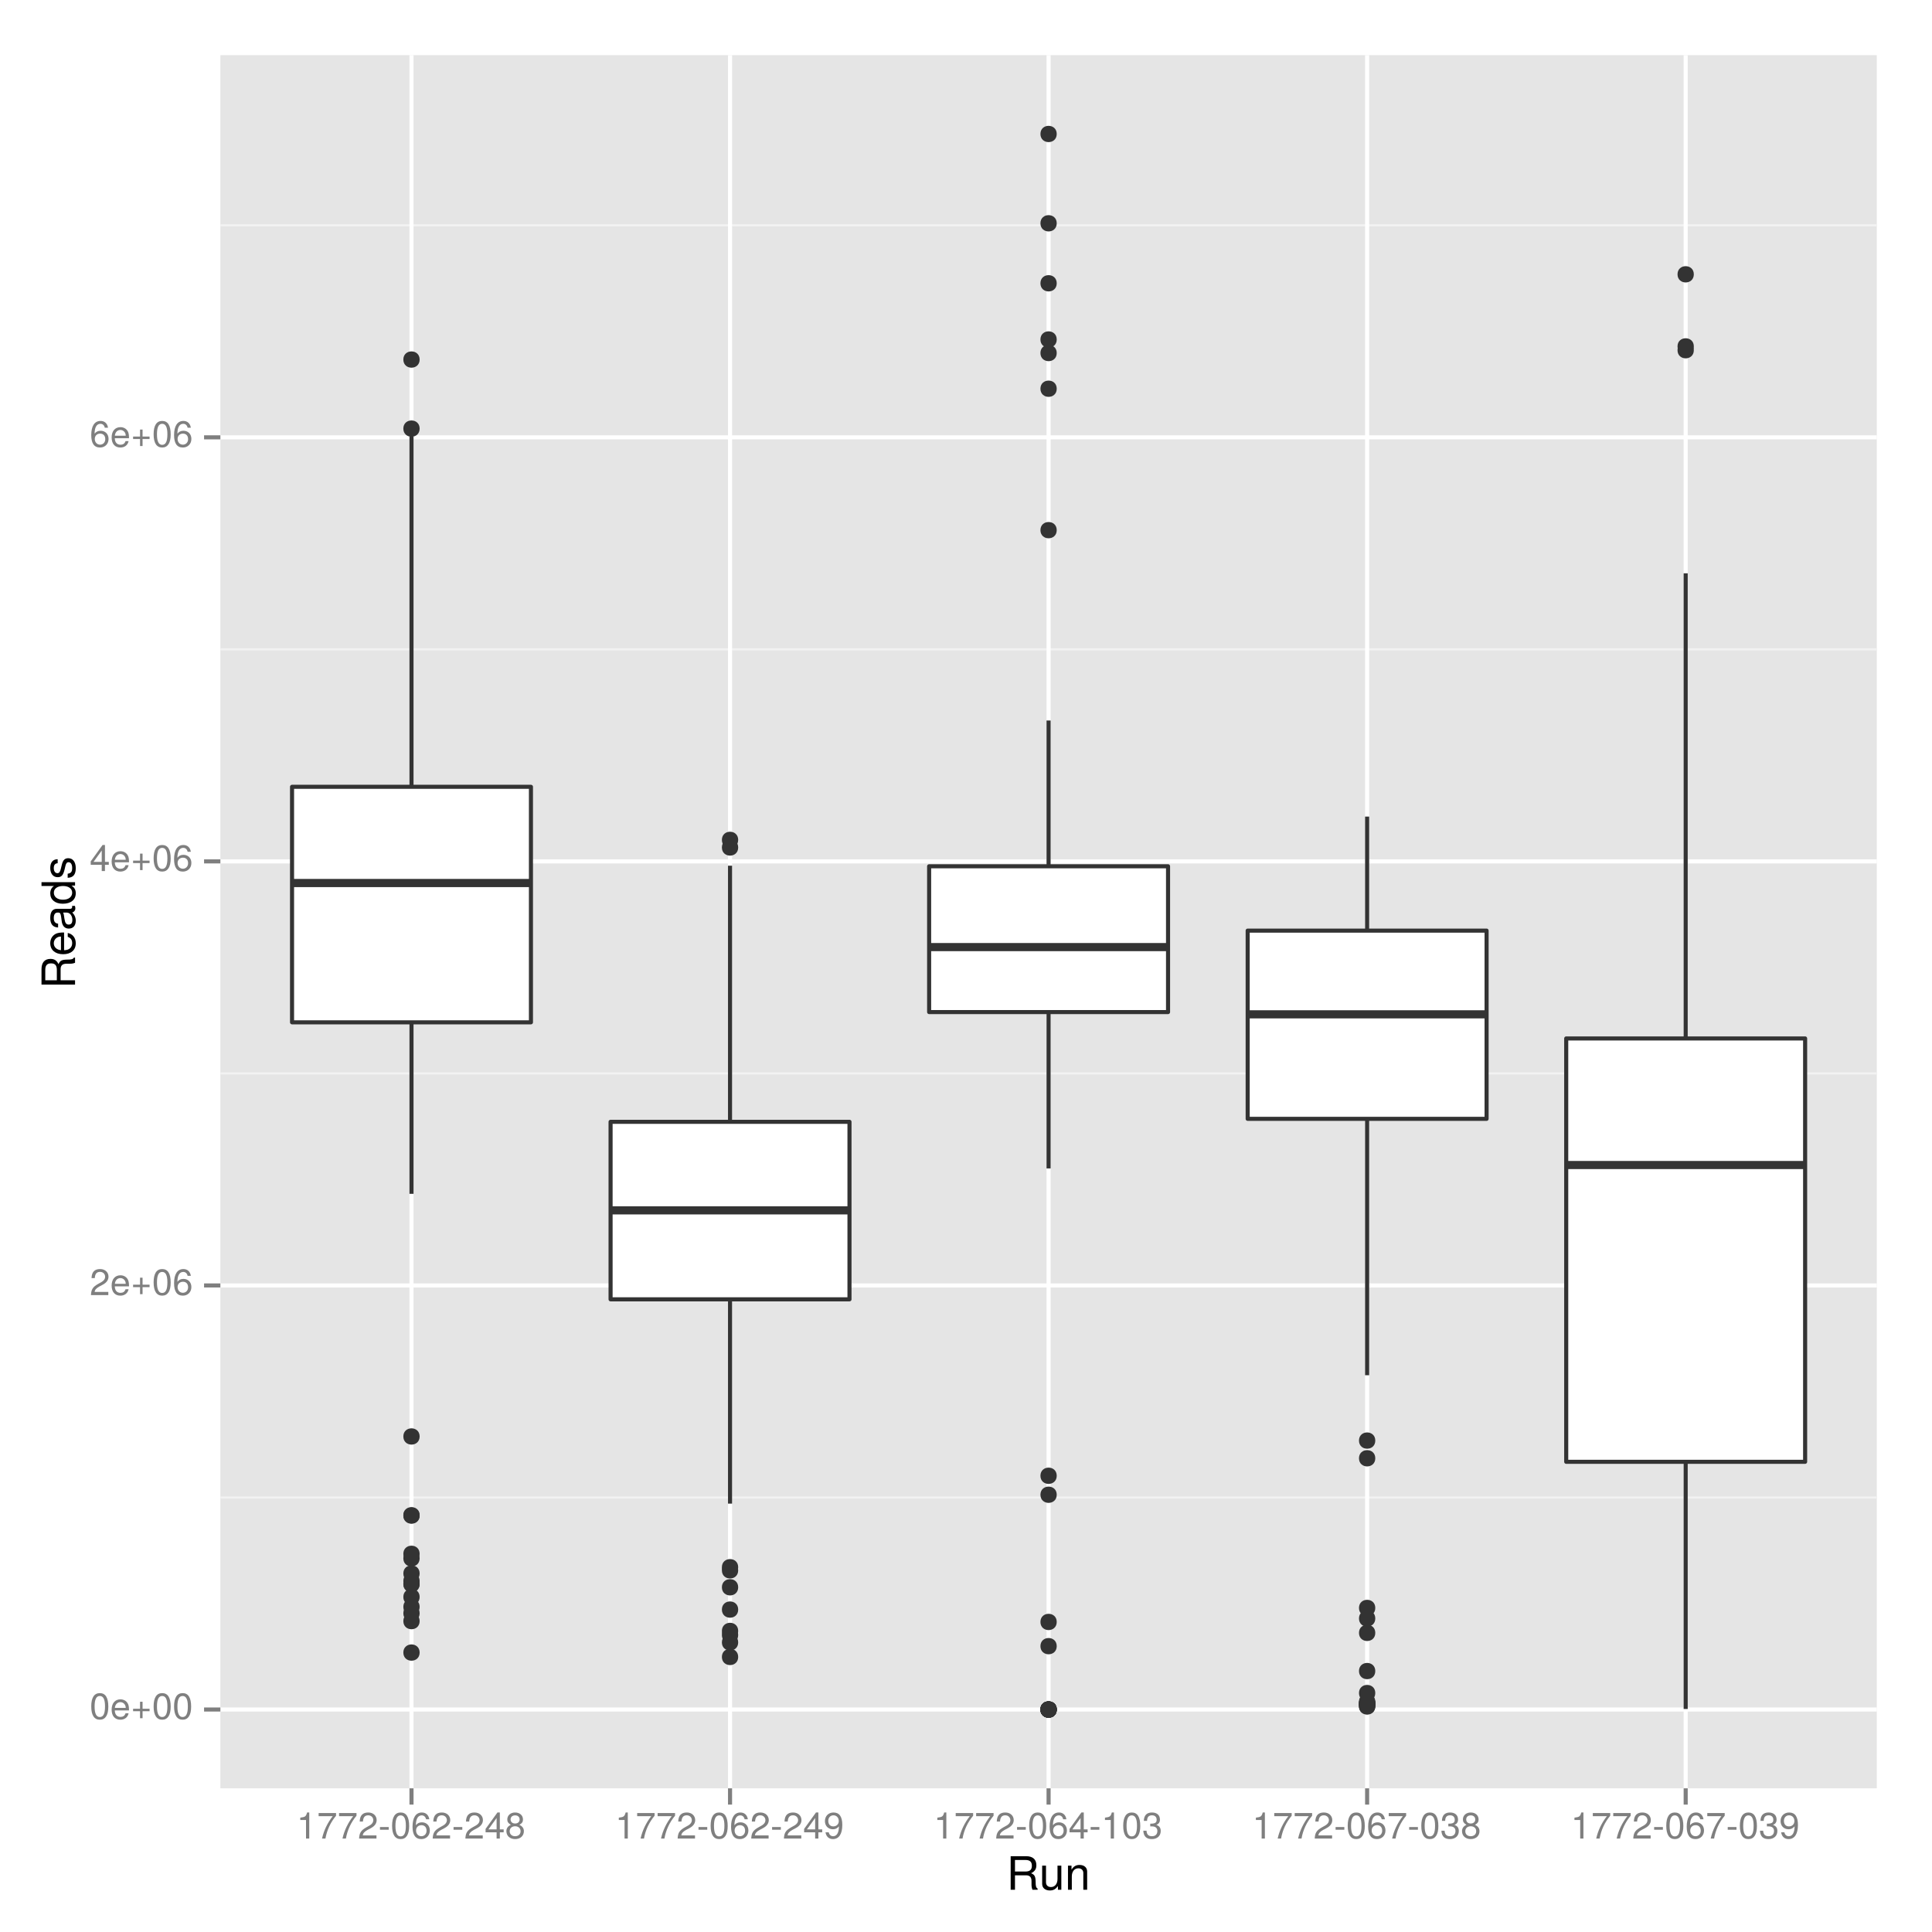 <?xml version="1.0" encoding="UTF-8"?>
<svg xmlns="http://www.w3.org/2000/svg" xmlns:xlink="http://www.w3.org/1999/xlink" width="504pt" height="504pt" viewBox="0 0 504 504" version="1.1">
<defs>
<g>
<symbol overflow="visible" id="glyph0-0">
<path style="stroke:none;" d=""/>
</symbol>
<symbol overflow="visible" id="glyph0-1">
<path style="stroke:none;" d="M 4.859 -3.266 C 4.859 -5.625 4.109 -6.797 2.641 -6.797 C 1.172 -6.797 0.406 -5.609 0.406 -3.328 C 0.406 -1.031 1.188 0.141 2.641 0.141 C 4.078 0.141 4.859 -1.031 4.859 -3.266 Z M 4 -3.344 C 4 -1.422 3.562 -0.562 2.625 -0.562 C 1.734 -0.562 1.281 -1.453 1.281 -3.312 C 1.281 -5.188 1.734 -6.047 2.641 -6.047 C 3.547 -6.047 4 -5.172 4 -3.344 Z M 4 -3.344 "/>
</symbol>
<symbol overflow="visible" id="glyph0-2">
<path style="stroke:none;" d="M 4.922 -2.281 C 4.922 -3.016 4.859 -3.469 4.719 -3.844 C 4.391 -4.672 3.625 -5.172 2.688 -5.172 C 1.281 -5.172 0.391 -4.141 0.391 -2.484 C 0.391 -0.828 1.25 0.141 2.672 0.141 C 3.812 0.141 4.609 -0.516 4.812 -1.531 L 4.016 -1.531 C 3.797 -0.859 3.344 -0.594 2.703 -0.594 C 1.859 -0.594 1.234 -1.125 1.219 -2.281 Z M 4.062 -3 C 4.062 -3 4.062 -2.953 4.062 -2.938 L 1.234 -2.938 C 1.312 -3.828 1.875 -4.438 2.672 -4.438 C 3.469 -4.438 4.062 -3.781 4.062 -3 Z M 4.062 -3 "/>
</symbol>
<symbol overflow="visible" id="glyph0-3">
<path style="stroke:none;" d="M 4.953 -2.078 L 4.953 -2.719 L 3.125 -2.719 L 3.125 -4.547 L 2.469 -4.547 L 2.469 -2.719 L 0.656 -2.719 L 0.656 -2.078 L 2.469 -2.078 L 2.469 -0.25 L 3.125 -0.25 L 3.125 -2.078 Z M 4.953 -2.078 "/>
</symbol>
<symbol overflow="visible" id="glyph0-4">
<path style="stroke:none;" d="M 4.906 -4.812 C 4.906 -5.953 4.016 -6.797 2.719 -6.797 C 1.328 -6.797 0.531 -6.094 0.484 -4.438 L 1.328 -4.438 C 1.391 -5.578 1.859 -6.062 2.703 -6.062 C 3.469 -6.062 4.031 -5.516 4.031 -4.781 C 4.031 -4.25 3.719 -3.797 3.125 -3.438 L 2.234 -2.938 C 0.812 -2.141 0.406 -1.5 0.328 0 L 4.859 0 L 4.859 -0.828 L 1.281 -0.828 C 1.359 -1.391 1.672 -1.75 2.5 -2.234 L 3.469 -2.75 C 4.406 -3.266 4.906 -3.969 4.906 -4.812 Z M 4.906 -4.812 "/>
</symbol>
<symbol overflow="visible" id="glyph0-5">
<path style="stroke:none;" d="M 4.922 -2.109 C 4.922 -3.375 4.062 -4.234 2.844 -4.234 C 2.172 -4.234 1.641 -3.969 1.281 -3.469 C 1.281 -5.125 1.828 -6.047 2.797 -6.047 C 3.391 -6.047 3.797 -5.672 3.938 -5.031 L 4.781 -5.031 C 4.609 -6.141 3.891 -6.797 2.844 -6.797 C 1.266 -6.797 0.406 -5.469 0.406 -3.094 C 0.406 -0.984 1.141 0.141 2.703 0.141 C 3.984 0.141 4.922 -0.781 4.922 -2.109 Z M 4.062 -2.047 C 4.062 -1.188 3.484 -0.609 2.703 -0.609 C 1.922 -0.609 1.328 -1.219 1.328 -2.094 C 1.328 -2.938 1.906 -3.484 2.734 -3.484 C 3.547 -3.484 4.062 -2.953 4.062 -2.047 Z M 4.062 -2.047 "/>
</symbol>
<symbol overflow="visible" id="glyph0-6">
<path style="stroke:none;" d="M 4.984 -1.625 L 4.984 -2.391 L 3.984 -2.391 L 3.984 -6.797 L 3.359 -6.797 L 0.266 -2.516 L 0.266 -1.625 L 3.141 -1.625 L 3.141 0 L 3.984 0 L 3.984 -1.625 Z M 3.141 -2.391 L 1 -2.391 L 3.141 -5.359 Z M 3.141 -2.391 "/>
</symbol>
<symbol overflow="visible" id="glyph0-7">
<path style="stroke:none;" d="M 3.328 0 L 3.328 -6.797 L 2.766 -6.797 C 2.469 -5.75 2.281 -5.609 0.984 -5.453 L 0.984 -4.844 L 2.484 -4.844 L 2.484 0 Z M 3.328 0 "/>
</symbol>
<symbol overflow="visible" id="glyph0-8">
<path style="stroke:none;" d="M 4.984 -5.953 L 4.984 -6.656 L 0.438 -6.656 L 0.438 -5.828 L 4.109 -5.828 C 2.766 -4.109 1.797 -2.125 1.328 0 L 2.219 0 C 2.594 -2.203 3.562 -4.25 4.984 -5.953 Z M 4.984 -5.953 "/>
</symbol>
<symbol overflow="visible" id="glyph0-9">
<path style="stroke:none;" d="M 2.719 -2.297 L 2.719 -3 L 0.438 -3 L 0.438 -2.297 Z M 2.719 -2.297 "/>
</symbol>
<symbol overflow="visible" id="glyph0-10">
<path style="stroke:none;" d="M 4.922 -1.922 C 4.922 -2.672 4.531 -3.203 3.75 -3.578 C 4.453 -4 4.688 -4.344 4.688 -4.984 C 4.688 -6.047 3.844 -6.797 2.641 -6.797 C 1.438 -6.797 0.594 -6.047 0.594 -4.984 C 0.594 -4.359 0.828 -4.016 1.516 -3.578 C 0.734 -3.203 0.359 -2.672 0.359 -1.922 C 0.359 -0.688 1.297 0.141 2.641 0.141 C 3.984 0.141 4.922 -0.688 4.922 -1.922 Z M 3.812 -4.969 C 3.812 -4.344 3.344 -3.922 2.641 -3.922 C 1.922 -3.922 1.453 -4.344 1.453 -4.984 C 1.453 -5.625 1.922 -6.047 2.641 -6.047 C 3.359 -6.047 3.812 -5.625 3.812 -4.969 Z M 4.062 -1.906 C 4.062 -1.109 3.484 -0.609 2.625 -0.609 C 1.797 -0.609 1.219 -1.109 1.219 -1.906 C 1.219 -2.703 1.797 -3.203 2.641 -3.203 C 3.484 -3.203 4.062 -2.703 4.062 -1.906 Z M 4.062 -1.906 "/>
</symbol>
<symbol overflow="visible" id="glyph0-11">
<path style="stroke:none;" d="M 4.891 -3.562 C 4.891 -5.688 4.141 -6.797 2.594 -6.797 C 1.297 -6.797 0.359 -5.875 0.359 -4.547 C 0.359 -3.281 1.234 -2.422 2.453 -2.422 C 3.094 -2.422 3.562 -2.656 4.016 -3.188 C 4 -1.531 3.469 -0.609 2.5 -0.609 C 1.906 -0.609 1.484 -0.984 1.359 -1.625 L 0.516 -1.625 C 0.672 -0.516 1.406 0.141 2.438 0.141 C 4.031 0.141 4.891 -1.203 4.891 -3.562 Z M 3.969 -4.562 C 3.969 -3.734 3.375 -3.172 2.547 -3.172 C 1.734 -3.172 1.234 -3.703 1.234 -4.609 C 1.234 -5.484 1.797 -6.062 2.578 -6.062 C 3.375 -6.062 3.969 -5.453 3.969 -4.562 Z M 3.969 -4.562 "/>
</symbol>
<symbol overflow="visible" id="glyph0-12">
<path style="stroke:none;" d="M 4.859 -1.969 C 4.859 -2.797 4.516 -3.281 3.703 -3.562 C 4.344 -3.812 4.656 -4.25 4.656 -4.938 C 4.656 -6.109 3.875 -6.797 2.578 -6.797 C 1.203 -6.797 0.484 -6.047 0.453 -4.609 L 1.297 -4.609 C 1.312 -5.609 1.734 -6.062 2.594 -6.062 C 3.344 -6.062 3.797 -5.625 3.797 -4.906 C 3.797 -4.172 3.469 -3.875 2.125 -3.875 L 2.125 -3.172 L 2.578 -3.172 C 3.516 -3.172 3.984 -2.719 3.984 -1.969 C 3.984 -1.109 3.469 -0.609 2.578 -0.609 C 1.656 -0.609 1.203 -1.062 1.156 -2.047 L 0.312 -2.047 C 0.406 -0.531 1.156 0.141 2.547 0.141 C 3.953 0.141 4.859 -0.688 4.859 -1.969 Z M 4.859 -1.969 "/>
</symbol>
<symbol overflow="visible" id="glyph1-0">
<path style="stroke:none;" d=""/>
</symbol>
<symbol overflow="visible" id="glyph1-1">
<path style="stroke:none;" d="M 8.141 0 L 8.141 -0.281 C 7.734 -0.562 7.625 -0.875 7.625 -2.047 C 7.594 -3.484 7.375 -3.906 6.438 -4.312 C 7.422 -4.797 7.812 -5.406 7.812 -6.406 C 7.812 -7.922 6.859 -8.75 5.141 -8.75 L 1.109 -8.75 L 1.109 0 L 2.234 0 L 2.234 -3.766 L 5.109 -3.766 C 6.094 -3.766 6.562 -3.281 6.547 -2.203 L 6.547 -1.422 C 6.531 -0.891 6.641 -0.359 6.797 0 Z M 6.641 -6.25 C 6.641 -5.219 6.125 -4.75 4.938 -4.75 L 2.234 -4.75 L 2.234 -7.766 L 4.938 -7.766 C 6.188 -7.766 6.641 -7.234 6.641 -6.25 Z M 6.641 -6.25 "/>
</symbol>
<symbol overflow="visible" id="glyph1-2">
<path style="stroke:none;" d="M 5.781 0 L 5.781 -6.281 L 4.781 -6.281 L 4.781 -2.812 C 4.781 -1.531 4.109 -0.703 3.078 -0.703 C 2.281 -0.703 1.781 -1.172 1.781 -1.938 L 1.781 -6.281 L 0.781 -6.281 L 0.781 -1.531 C 0.781 -0.484 1.562 0.188 2.781 0.188 C 3.703 0.188 4.297 -0.141 4.891 -0.969 L 4.891 0 Z M 5.781 0 "/>
</symbol>
<symbol overflow="visible" id="glyph1-3">
<path style="stroke:none;" d="M 5.844 0 L 5.844 -4.75 C 5.844 -5.797 5.062 -6.469 3.859 -6.469 C 2.922 -6.469 2.312 -6.109 1.766 -5.234 L 1.766 -6.281 L 0.844 -6.281 L 0.844 0 L 1.844 0 L 1.844 -3.469 C 1.844 -4.75 2.531 -5.594 3.547 -5.594 C 4.344 -5.594 4.844 -5.109 4.844 -4.359 L 4.844 0 Z M 5.844 0 "/>
</symbol>
<symbol overflow="visible" id="glyph2-0">
<path style="stroke:none;" d=""/>
</symbol>
<symbol overflow="visible" id="glyph2-1">
<path style="stroke:none;" d="M 0 -8.141 L -0.281 -8.141 C -0.562 -7.734 -0.875 -7.625 -2.047 -7.625 C -3.484 -7.594 -3.906 -7.375 -4.312 -6.438 C -4.797 -7.422 -5.406 -7.812 -6.406 -7.812 C -7.922 -7.812 -8.75 -6.859 -8.75 -5.141 L -8.75 -1.109 L 0 -1.109 L 0 -2.234 L -3.766 -2.234 L -3.766 -5.109 C -3.766 -6.094 -3.281 -6.562 -2.203 -6.547 L -1.422 -6.547 C -0.891 -6.531 -0.359 -6.641 0 -6.797 Z M -6.25 -6.641 C -5.219 -6.641 -4.75 -6.125 -4.75 -4.938 L -4.75 -2.234 L -7.766 -2.234 L -7.766 -4.938 C -7.766 -6.188 -7.234 -6.641 -6.25 -6.641 Z M -6.25 -6.641 "/>
</symbol>
<symbol overflow="visible" id="glyph2-2">
<path style="stroke:none;" d="M -2.859 -6.156 C -3.766 -6.156 -4.344 -6.078 -4.812 -5.906 C -5.844 -5.5 -6.469 -4.531 -6.469 -3.359 C -6.469 -1.609 -5.172 -0.484 -3.109 -0.484 C -1.047 -0.484 0.188 -1.578 0.188 -3.344 C 0.188 -4.781 -0.641 -5.766 -1.906 -6.031 L -1.906 -5.016 C -1.078 -4.734 -0.75 -4.172 -0.75 -3.375 C -0.75 -2.328 -1.422 -1.547 -2.859 -1.531 Z M -3.75 -5.094 C -3.75 -5.094 -3.703 -5.094 -3.672 -5.078 L -3.672 -1.547 C -4.781 -1.625 -5.547 -2.344 -5.547 -3.344 C -5.547 -4.328 -4.734 -5.094 -3.75 -5.094 Z M -3.75 -5.094 "/>
</symbol>
<symbol overflow="visible" id="glyph2-3">
<path style="stroke:none;" d="M -0.031 -6.422 L -0.781 -6.422 C -0.75 -6.312 -0.75 -6.266 -0.75 -6.203 C -0.75 -5.859 -0.938 -5.656 -1.25 -5.656 L -4.75 -5.656 C -5.875 -5.656 -6.469 -4.844 -6.469 -3.297 C -6.469 -1.781 -5.875 -0.844 -4.422 -0.781 L -4.422 -1.781 C -5.203 -1.875 -5.547 -2.328 -5.547 -3.266 C -5.547 -4.156 -5.203 -4.672 -4.609 -4.672 L -4.344 -4.672 C -3.922 -4.672 -3.75 -4.422 -3.641 -3.625 C -3.469 -2.203 -3.422 -1.984 -3.266 -1.609 C -2.969 -0.875 -2.406 -0.5 -1.625 -0.5 C -0.484 -0.5 0.188 -1.297 0.188 -2.562 C 0.188 -3.375 -0.156 -4.156 -0.75 -4.703 C -0.266 -4.812 0.078 -5.25 0.078 -5.734 C 0.078 -5.938 0.062 -6.094 -0.031 -6.422 Z M -2.172 -4.672 C -1.266 -4.672 -0.703 -3.75 -0.703 -2.781 C -0.703 -2 -0.969 -1.547 -1.656 -1.547 C -2.312 -1.547 -2.609 -1.984 -2.766 -3.062 C -2.906 -4.109 -2.953 -4.328 -3.109 -4.672 Z M -2.172 -4.672 "/>
</symbol>
<symbol overflow="visible" id="glyph2-4">
<path style="stroke:none;" d="M 0 -5.938 L -8.75 -5.938 L -8.75 -4.938 L -5.5 -4.938 C -6.125 -4.531 -6.469 -3.859 -6.469 -3.016 C -6.469 -1.375 -5.203 -0.312 -3.203 -0.312 C -1.078 -0.312 0.188 -1.359 0.188 -3.047 C 0.188 -3.906 -0.141 -4.516 -0.922 -5.047 L 0 -5.047 Z M -3.125 -4.938 C -1.672 -4.938 -0.75 -4.25 -0.75 -3.188 C -0.75 -2.094 -1.688 -1.359 -3.141 -1.359 C -4.609 -1.359 -5.531 -2.094 -5.531 -3.188 C -5.531 -4.266 -4.578 -4.938 -3.125 -4.938 Z M -3.125 -4.938 "/>
</symbol>
<symbol overflow="visible" id="glyph2-5">
<path style="stroke:none;" d="M -1.766 -5.516 C -2.703 -5.516 -3.172 -4.984 -3.469 -3.734 L -3.703 -2.766 C -3.891 -1.953 -4.156 -1.609 -4.594 -1.609 C -5.172 -1.609 -5.547 -2.125 -5.547 -2.938 C -5.547 -3.75 -5.203 -4.172 -4.531 -4.203 L -4.531 -5.25 C -5.766 -5.25 -6.469 -4.422 -6.469 -2.969 C -6.469 -1.516 -5.719 -0.562 -4.547 -0.562 C -3.562 -0.562 -3.094 -1.062 -2.734 -2.562 L -2.516 -3.484 C -2.344 -4.188 -2.141 -4.469 -1.688 -4.469 C -1.094 -4.469 -0.75 -3.875 -0.75 -3 C -0.75 -2.094 -0.953 -1.594 -1.922 -1.469 L -1.922 -0.406 C -0.469 -0.453 0.188 -1.266 0.188 -2.922 C 0.188 -4.5 -0.547 -5.516 -1.766 -5.516 Z M -1.766 -5.516 "/>
</symbol>
</g>
<clipPath id="clip1">
  <path d="M 57.488 14.398 L 490 14.398 L 490 467 L 57.488 467 Z M 57.488 14.398 "/>
</clipPath>
<clipPath id="clip2">
  <path d="M 57.488 390 L 490 390 L 490 391 L 57.488 391 Z M 57.488 390 "/>
</clipPath>
<clipPath id="clip3">
  <path d="M 57.488 279 L 490 279 L 490 281 L 57.488 281 Z M 57.488 279 "/>
</clipPath>
<clipPath id="clip4">
  <path d="M 57.488 169 L 490 169 L 490 170 L 57.488 170 Z M 57.488 169 "/>
</clipPath>
<clipPath id="clip5">
  <path d="M 57.488 58 L 490 58 L 490 60 L 57.488 60 Z M 57.488 58 "/>
</clipPath>
<clipPath id="clip6">
  <path d="M 57.488 445 L 490.602 445 L 490.602 447 L 57.488 447 Z M 57.488 445 "/>
</clipPath>
<clipPath id="clip7">
  <path d="M 57.488 334 L 490.602 334 L 490.602 336 L 57.488 336 Z M 57.488 334 "/>
</clipPath>
<clipPath id="clip8">
  <path d="M 57.488 224 L 490.602 224 L 490.602 226 L 57.488 226 Z M 57.488 224 "/>
</clipPath>
<clipPath id="clip9">
  <path d="M 57.488 113 L 490.602 113 L 490.602 115 L 57.488 115 Z M 57.488 113 "/>
</clipPath>
<clipPath id="clip10">
  <path d="M 106 14.398 L 108 14.398 L 108 467.512 L 106 467.512 Z M 106 14.398 "/>
</clipPath>
<clipPath id="clip11">
  <path d="M 189 14.398 L 191 14.398 L 191 467.512 L 189 467.512 Z M 189 14.398 "/>
</clipPath>
<clipPath id="clip12">
  <path d="M 273 14.398 L 275 14.398 L 275 467.512 L 273 467.512 Z M 273 14.398 "/>
</clipPath>
<clipPath id="clip13">
  <path d="M 356 14.398 L 358 14.398 L 358 467.512 L 356 467.512 Z M 356 14.398 "/>
</clipPath>
<clipPath id="clip14">
  <path d="M 439 14.398 L 441 14.398 L 441 467.512 L 439 467.512 Z M 439 14.398 "/>
</clipPath>
</defs>
<g id="surface2">
<rect x="0" y="0" width="504" height="504" style="fill:rgb(100%,100%,100%);fill-opacity:1;stroke:none;"/>
<rect x="0" y="0" width="504" height="504" style="fill:rgb(100%,100%,100%);fill-opacity:1;stroke:none;"/>
<path style="fill:none;stroke-width:1.063;stroke-linecap:round;stroke-linejoin:round;stroke:rgb(100%,100%,100%);stroke-opacity:1;stroke-miterlimit:10;" d="M 0 504 L 504 504 L 504 0 L 0 0 Z M 0 504 "/>
<g clip-path="url(#clip1)" clip-rule="nonzero">
<path style=" stroke:none;fill-rule:nonzero;fill:rgb(89.804%,89.804%,89.804%);fill-opacity:1;" d="M 57.488 466.512 L 489.602 466.512 L 489.602 14.398 L 57.488 14.398 Z M 57.488 466.512 "/>
</g>
<g clip-path="url(#clip2)" clip-rule="nonzero">
<path style="fill:none;stroke-width:0.531;stroke-linecap:butt;stroke-linejoin:round;stroke:rgb(94.902%,94.902%,94.902%);stroke-opacity:1;stroke-miterlimit:10;" d="M 57.488 390.648 L 489.602 390.648 "/>
</g>
<g clip-path="url(#clip3)" clip-rule="nonzero">
<path style="fill:none;stroke-width:0.531;stroke-linecap:butt;stroke-linejoin:round;stroke:rgb(94.902%,94.902%,94.902%);stroke-opacity:1;stroke-miterlimit:10;" d="M 57.488 280.023 L 489.602 280.023 "/>
</g>
<g clip-path="url(#clip4)" clip-rule="nonzero">
<path style="fill:none;stroke-width:0.531;stroke-linecap:butt;stroke-linejoin:round;stroke:rgb(94.902%,94.902%,94.902%);stroke-opacity:1;stroke-miterlimit:10;" d="M 57.488 169.398 L 489.602 169.398 "/>
</g>
<g clip-path="url(#clip5)" clip-rule="nonzero">
<path style="fill:none;stroke-width:0.531;stroke-linecap:butt;stroke-linejoin:round;stroke:rgb(94.902%,94.902%,94.902%);stroke-opacity:1;stroke-miterlimit:10;" d="M 57.488 58.773 L 489.602 58.773 "/>
</g>
<g clip-path="url(#clip6)" clip-rule="nonzero">
<path style="fill:none;stroke-width:1.063;stroke-linecap:butt;stroke-linejoin:round;stroke:rgb(100%,100%,100%);stroke-opacity:1;stroke-miterlimit:10;" d="M 57.488 445.961 L 489.602 445.961 "/>
</g>
<g clip-path="url(#clip7)" clip-rule="nonzero">
<path style="fill:none;stroke-width:1.063;stroke-linecap:butt;stroke-linejoin:round;stroke:rgb(100%,100%,100%);stroke-opacity:1;stroke-miterlimit:10;" d="M 57.488 335.336 L 489.602 335.336 "/>
</g>
<g clip-path="url(#clip8)" clip-rule="nonzero">
<path style="fill:none;stroke-width:1.063;stroke-linecap:butt;stroke-linejoin:round;stroke:rgb(100%,100%,100%);stroke-opacity:1;stroke-miterlimit:10;" d="M 57.488 224.711 L 489.602 224.711 "/>
</g>
<g clip-path="url(#clip9)" clip-rule="nonzero">
<path style="fill:none;stroke-width:1.063;stroke-linecap:butt;stroke-linejoin:round;stroke:rgb(100%,100%,100%);stroke-opacity:1;stroke-miterlimit:10;" d="M 57.488 114.086 L 489.602 114.086 "/>
</g>
<g clip-path="url(#clip10)" clip-rule="nonzero">
<path style="fill:none;stroke-width:1.063;stroke-linecap:butt;stroke-linejoin:round;stroke:rgb(100%,100%,100%);stroke-opacity:1;stroke-miterlimit:10;" d="M 107.348 466.512 L 107.348 14.398 "/>
</g>
<g clip-path="url(#clip11)" clip-rule="nonzero">
<path style="fill:none;stroke-width:1.063;stroke-linecap:butt;stroke-linejoin:round;stroke:rgb(100%,100%,100%);stroke-opacity:1;stroke-miterlimit:10;" d="M 190.445 466.512 L 190.445 14.398 "/>
</g>
<g clip-path="url(#clip12)" clip-rule="nonzero">
<path style="fill:none;stroke-width:1.063;stroke-linecap:butt;stroke-linejoin:round;stroke:rgb(100%,100%,100%);stroke-opacity:1;stroke-miterlimit:10;" d="M 273.543 466.512 L 273.543 14.398 "/>
</g>
<g clip-path="url(#clip13)" clip-rule="nonzero">
<path style="fill:none;stroke-width:1.063;stroke-linecap:butt;stroke-linejoin:round;stroke:rgb(100%,100%,100%);stroke-opacity:1;stroke-miterlimit:10;" d="M 356.641 466.512 L 356.641 14.398 "/>
</g>
<g clip-path="url(#clip14)" clip-rule="nonzero">
<path style="fill:none;stroke-width:1.063;stroke-linecap:butt;stroke-linejoin:round;stroke:rgb(100%,100%,100%);stroke-opacity:1;stroke-miterlimit:10;" d="M 439.742 466.512 L 439.742 14.398 "/>
</g>
<path style=" stroke:none;fill-rule:nonzero;fill:rgb(20%,20%,20%);fill-opacity:1;" d="M 109.473 420.863 C 109.473 423.695 105.219 423.695 105.219 420.863 C 105.219 418.027 109.473 418.027 109.473 420.863 "/>
<path style=" stroke:none;fill-rule:nonzero;fill:rgb(20%,20%,20%);fill-opacity:1;" d="M 109.473 111.809 C 109.473 114.645 105.219 114.645 105.219 111.809 C 105.219 108.973 109.473 108.973 109.473 111.809 "/>
<path style=" stroke:none;fill-rule:nonzero;fill:rgb(20%,20%,20%);fill-opacity:1;" d="M 109.473 412.426 C 109.473 415.258 105.219 415.258 105.219 412.426 C 105.219 409.59 109.473 409.59 109.473 412.426 "/>
<path style=" stroke:none;fill-rule:nonzero;fill:rgb(20%,20%,20%);fill-opacity:1;" d="M 109.473 406.531 C 109.473 409.367 105.219 409.367 105.219 406.531 C 105.219 403.695 109.473 403.695 109.473 406.531 "/>
<path style=" stroke:none;fill-rule:nonzero;fill:rgb(20%,20%,20%);fill-opacity:1;" d="M 109.473 419.184 C 109.473 422.02 105.219 422.02 105.219 419.184 C 105.219 416.348 109.473 416.348 109.473 419.184 "/>
<path style=" stroke:none;fill-rule:nonzero;fill:rgb(20%,20%,20%);fill-opacity:1;" d="M 109.473 431.105 C 109.473 433.941 105.219 433.941 105.219 431.105 C 105.219 428.27 109.473 428.27 109.473 431.105 "/>
<path style=" stroke:none;fill-rule:nonzero;fill:rgb(20%,20%,20%);fill-opacity:1;" d="M 109.473 395.367 C 109.473 398.199 105.219 398.199 105.219 395.367 C 105.219 392.531 109.473 392.531 109.473 395.367 "/>
<path style=" stroke:none;fill-rule:nonzero;fill:rgb(20%,20%,20%);fill-opacity:1;" d="M 109.473 422.895 C 109.473 425.73 105.219 425.73 105.219 422.895 C 105.219 420.059 109.473 420.059 109.473 422.895 "/>
<path style=" stroke:none;fill-rule:nonzero;fill:rgb(20%,20%,20%);fill-opacity:1;" d="M 109.473 413.145 C 109.473 415.977 105.219 415.977 105.219 413.145 C 105.219 410.309 109.473 410.309 109.473 413.145 "/>
<path style=" stroke:none;fill-rule:nonzero;fill:rgb(20%,20%,20%);fill-opacity:1;" d="M 109.473 374.73 C 109.473 377.566 105.219 377.566 105.219 374.73 C 105.219 371.898 109.473 371.898 109.473 374.73 "/>
<path style=" stroke:none;fill-rule:nonzero;fill:rgb(20%,20%,20%);fill-opacity:1;" d="M 109.473 413.273 C 109.473 416.109 105.219 416.109 105.219 413.273 C 105.219 410.441 109.473 410.441 109.473 413.273 "/>
<path style=" stroke:none;fill-rule:nonzero;fill:rgb(20%,20%,20%);fill-opacity:1;" d="M 109.473 93.797 C 109.473 96.629 105.219 96.629 105.219 93.797 C 105.219 90.961 109.473 90.961 109.473 93.797 "/>
<path style=" stroke:none;fill-rule:nonzero;fill:rgb(20%,20%,20%);fill-opacity:1;" d="M 109.473 416.602 C 109.473 419.438 105.219 419.438 105.219 416.602 C 105.219 413.77 109.473 413.77 109.473 416.602 "/>
<path style=" stroke:none;fill-rule:nonzero;fill:rgb(20%,20%,20%);fill-opacity:1;" d="M 109.473 410.473 C 109.473 413.305 105.219 413.305 105.219 410.473 C 105.219 407.637 109.473 407.637 109.473 410.473 "/>
<path style=" stroke:none;fill-rule:nonzero;fill:rgb(20%,20%,20%);fill-opacity:1;" d="M 109.473 395.289 C 109.473 398.125 105.219 398.125 105.219 395.289 C 105.219 392.457 109.473 392.457 109.473 395.289 "/>
<path style=" stroke:none;fill-rule:nonzero;fill:rgb(20%,20%,20%);fill-opacity:1;" d="M 109.473 405.344 C 109.473 408.18 105.219 408.18 105.219 405.344 C 105.219 402.508 109.473 402.508 109.473 405.344 "/>
<path style="fill:none;stroke-width:1.063;stroke-linecap:butt;stroke-linejoin:round;stroke:rgb(20%,20%,20%);stroke-opacity:1;stroke-miterlimit:10;" d="M 107.348 205.254 L 107.348 113.906 "/>
<path style="fill:none;stroke-width:1.063;stroke-linecap:butt;stroke-linejoin:round;stroke:rgb(20%,20%,20%);stroke-opacity:1;stroke-miterlimit:10;" d="M 107.348 266.691 L 107.348 311.43 "/>
<path style="fill-rule:nonzero;fill:rgb(100%,100%,100%);fill-opacity:1;stroke-width:1.063;stroke-linecap:round;stroke-linejoin:round;stroke:rgb(20%,20%,20%);stroke-opacity:1;stroke-miterlimit:10;" d="M 76.184 205.254 L 76.184 266.691 L 138.508 266.691 L 138.508 205.254 Z M 76.184 205.254 "/>
<path style="fill:none;stroke-width:2.126;stroke-linecap:butt;stroke-linejoin:round;stroke:rgb(20%,20%,20%);stroke-opacity:1;stroke-miterlimit:10;" d="M 76.184 230.355 L 138.508 230.355 "/>
<path style=" stroke:none;fill-rule:nonzero;fill:rgb(20%,20%,20%);fill-opacity:1;" d="M 192.57 428.453 C 192.57 431.285 188.32 431.285 188.32 428.453 C 188.32 425.617 192.57 425.617 192.57 428.453 "/>
<path style=" stroke:none;fill-rule:nonzero;fill:rgb(20%,20%,20%);fill-opacity:1;" d="M 192.57 221.086 C 192.57 223.918 188.32 223.918 188.32 221.086 C 188.32 218.25 192.57 218.25 192.57 221.086 "/>
<path style=" stroke:none;fill-rule:nonzero;fill:rgb(20%,20%,20%);fill-opacity:1;" d="M 192.57 409.66 C 192.57 412.492 188.32 412.492 188.32 409.66 C 188.32 406.824 192.57 406.824 192.57 409.66 "/>
<path style=" stroke:none;fill-rule:nonzero;fill:rgb(20%,20%,20%);fill-opacity:1;" d="M 192.57 426.516 C 192.57 429.352 188.32 429.352 188.32 426.516 C 188.32 423.68 192.57 423.68 192.57 426.516 "/>
<path style=" stroke:none;fill-rule:nonzero;fill:rgb(20%,20%,20%);fill-opacity:1;" d="M 192.57 432.25 C 192.57 435.082 188.32 435.082 188.32 432.25 C 188.32 429.414 192.57 429.414 192.57 432.25 "/>
<path style=" stroke:none;fill-rule:nonzero;fill:rgb(20%,20%,20%);fill-opacity:1;" d="M 192.57 425.461 C 192.57 428.293 188.32 428.293 188.32 425.461 C 188.32 422.625 192.57 422.625 192.57 425.461 "/>
<path style=" stroke:none;fill-rule:nonzero;fill:rgb(20%,20%,20%);fill-opacity:1;" d="M 192.57 419.891 C 192.57 422.723 188.32 422.723 188.32 419.891 C 188.32 417.055 192.57 417.055 192.57 419.891 "/>
<path style=" stroke:none;fill-rule:nonzero;fill:rgb(20%,20%,20%);fill-opacity:1;" d="M 192.57 219.098 C 192.57 221.934 188.32 221.934 188.32 219.098 C 188.32 216.262 192.57 216.262 192.57 219.098 "/>
<path style=" stroke:none;fill-rule:nonzero;fill:rgb(20%,20%,20%);fill-opacity:1;" d="M 192.57 414.074 C 192.57 416.91 188.32 416.91 188.32 414.074 C 188.32 411.238 192.57 411.238 192.57 414.074 "/>
<path style=" stroke:none;fill-rule:nonzero;fill:rgb(20%,20%,20%);fill-opacity:1;" d="M 192.57 408.836 C 192.57 411.672 188.32 411.672 188.32 408.836 C 188.32 406.004 192.57 406.004 192.57 408.836 "/>
<path style="fill:none;stroke-width:1.063;stroke-linecap:butt;stroke-linejoin:round;stroke:rgb(20%,20%,20%);stroke-opacity:1;stroke-miterlimit:10;" d="M 190.445 292.648 L 190.445 225.836 "/>
<path style="fill:none;stroke-width:1.063;stroke-linecap:butt;stroke-linejoin:round;stroke:rgb(20%,20%,20%);stroke-opacity:1;stroke-miterlimit:10;" d="M 190.445 338.957 L 190.445 392.25 "/>
<path style="fill-rule:nonzero;fill:rgb(100%,100%,100%);fill-opacity:1;stroke-width:1.063;stroke-linecap:round;stroke-linejoin:round;stroke:rgb(20%,20%,20%);stroke-opacity:1;stroke-miterlimit:10;" d="M 159.281 292.648 L 159.281 338.957 L 221.605 338.957 L 221.605 292.648 Z M 159.281 292.648 "/>
<path style="fill:none;stroke-width:2.126;stroke-linecap:butt;stroke-linejoin:round;stroke:rgb(20%,20%,20%);stroke-opacity:1;stroke-miterlimit:10;" d="M 159.281 315.746 L 221.605 315.746 "/>
<path style=" stroke:none;fill-rule:nonzero;fill:rgb(20%,20%,20%);fill-opacity:1;" d="M 275.668 73.902 C 275.668 76.738 271.418 76.738 271.418 73.902 C 271.418 71.066 275.668 71.066 275.668 73.902 "/>
<path style=" stroke:none;fill-rule:nonzero;fill:rgb(20%,20%,20%);fill-opacity:1;" d="M 275.668 445.961 C 275.668 448.797 271.418 448.797 271.418 445.961 C 271.418 443.129 275.668 443.129 275.668 445.961 "/>
<path style=" stroke:none;fill-rule:nonzero;fill:rgb(20%,20%,20%);fill-opacity:1;" d="M 275.668 58.25 C 275.668 61.086 271.418 61.086 271.418 58.25 C 271.418 55.414 275.668 55.414 275.668 58.25 "/>
<path style=" stroke:none;fill-rule:nonzero;fill:rgb(20%,20%,20%);fill-opacity:1;" d="M 275.668 445.961 C 275.668 448.797 271.418 448.797 271.418 445.961 C 271.418 443.129 275.668 443.129 275.668 445.961 "/>
<path style=" stroke:none;fill-rule:nonzero;fill:rgb(20%,20%,20%);fill-opacity:1;" d="M 275.668 34.949 C 275.668 37.785 271.418 37.785 271.418 34.949 C 271.418 32.117 275.668 32.117 275.668 34.949 "/>
<path style=" stroke:none;fill-rule:nonzero;fill:rgb(20%,20%,20%);fill-opacity:1;" d="M 275.668 445.961 C 275.668 448.797 271.418 448.797 271.418 445.961 C 271.418 443.129 275.668 443.129 275.668 445.961 "/>
<path style=" stroke:none;fill-rule:nonzero;fill:rgb(20%,20%,20%);fill-opacity:1;" d="M 275.668 384.984 C 275.668 387.816 271.418 387.816 271.418 384.984 C 271.418 382.148 275.668 382.148 275.668 384.984 "/>
<path style=" stroke:none;fill-rule:nonzero;fill:rgb(20%,20%,20%);fill-opacity:1;" d="M 275.668 138.301 C 275.668 141.137 271.418 141.137 271.418 138.301 C 271.418 135.469 275.668 135.469 275.668 138.301 "/>
<path style=" stroke:none;fill-rule:nonzero;fill:rgb(20%,20%,20%);fill-opacity:1;" d="M 275.668 445.961 C 275.668 448.797 271.418 448.797 271.418 445.961 C 271.418 443.129 275.668 443.129 275.668 445.961 "/>
<path style=" stroke:none;fill-rule:nonzero;fill:rgb(20%,20%,20%);fill-opacity:1;" d="M 275.668 101.406 C 275.668 104.242 271.418 104.242 271.418 101.406 C 271.418 98.574 275.668 98.574 275.668 101.406 "/>
<path style=" stroke:none;fill-rule:nonzero;fill:rgb(20%,20%,20%);fill-opacity:1;" d="M 275.668 445.961 C 275.668 448.797 271.418 448.797 271.418 445.961 C 271.418 443.129 275.668 443.129 275.668 445.961 "/>
<path style=" stroke:none;fill-rule:nonzero;fill:rgb(20%,20%,20%);fill-opacity:1;" d="M 275.668 423.117 C 275.668 425.949 271.418 425.949 271.418 423.117 C 271.418 420.281 275.668 420.281 275.668 423.117 "/>
<path style=" stroke:none;fill-rule:nonzero;fill:rgb(20%,20%,20%);fill-opacity:1;" d="M 275.668 445.961 C 275.668 448.797 271.418 448.797 271.418 445.961 C 271.418 443.129 275.668 443.129 275.668 445.961 "/>
<path style=" stroke:none;fill-rule:nonzero;fill:rgb(20%,20%,20%);fill-opacity:1;" d="M 275.668 88.562 C 275.668 91.398 271.418 91.398 271.418 88.562 C 271.418 85.727 275.668 85.727 275.668 88.562 "/>
<path style=" stroke:none;fill-rule:nonzero;fill:rgb(20%,20%,20%);fill-opacity:1;" d="M 275.668 445.961 C 275.668 448.797 271.418 448.797 271.418 445.961 C 271.418 443.129 275.668 443.129 275.668 445.961 "/>
<path style=" stroke:none;fill-rule:nonzero;fill:rgb(20%,20%,20%);fill-opacity:1;" d="M 275.668 389.93 C 275.668 392.766 271.418 392.766 271.418 389.93 C 271.418 387.098 275.668 387.098 275.668 389.93 "/>
<path style=" stroke:none;fill-rule:nonzero;fill:rgb(20%,20%,20%);fill-opacity:1;" d="M 275.668 92.094 C 275.668 94.93 271.418 94.93 271.418 92.094 C 271.418 89.262 275.668 89.262 275.668 92.094 "/>
<path style=" stroke:none;fill-rule:nonzero;fill:rgb(20%,20%,20%);fill-opacity:1;" d="M 275.668 445.961 C 275.668 448.797 271.418 448.797 271.418 445.961 C 271.418 443.129 275.668 443.129 275.668 445.961 "/>
<path style=" stroke:none;fill-rule:nonzero;fill:rgb(20%,20%,20%);fill-opacity:1;" d="M 275.668 429.43 C 275.668 432.266 271.418 432.266 271.418 429.43 C 271.418 426.598 275.668 426.598 275.668 429.43 "/>
<path style="fill:none;stroke-width:1.063;stroke-linecap:butt;stroke-linejoin:round;stroke:rgb(20%,20%,20%);stroke-opacity:1;stroke-miterlimit:10;" d="M 273.543 225.984 L 273.543 187.961 "/>
<path style="fill:none;stroke-width:1.063;stroke-linecap:butt;stroke-linejoin:round;stroke:rgb(20%,20%,20%);stroke-opacity:1;stroke-miterlimit:10;" d="M 273.543 264.02 L 273.543 304.805 "/>
<path style="fill-rule:nonzero;fill:rgb(100%,100%,100%);fill-opacity:1;stroke-width:1.063;stroke-linecap:round;stroke-linejoin:round;stroke:rgb(20%,20%,20%);stroke-opacity:1;stroke-miterlimit:10;" d="M 242.383 225.984 L 242.383 264.02 L 304.707 264.02 L 304.707 225.984 Z M 242.383 225.984 "/>
<path style="fill:none;stroke-width:2.126;stroke-linecap:butt;stroke-linejoin:round;stroke:rgb(20%,20%,20%);stroke-opacity:1;stroke-miterlimit:10;" d="M 242.383 247.07 L 304.707 247.07 "/>
<path style=" stroke:none;fill-rule:nonzero;fill:rgb(20%,20%,20%);fill-opacity:1;" d="M 358.77 443.914 C 358.77 446.746 354.516 446.746 354.516 443.914 C 354.516 441.078 358.77 441.078 358.77 443.914 "/>
<path style=" stroke:none;fill-rule:nonzero;fill:rgb(20%,20%,20%);fill-opacity:1;" d="M 358.77 444.207 C 358.77 447.043 354.516 447.043 354.516 444.207 C 354.516 441.375 358.77 441.375 358.77 444.207 "/>
<path style=" stroke:none;fill-rule:nonzero;fill:rgb(20%,20%,20%);fill-opacity:1;" d="M 358.77 445.004 C 358.77 447.836 354.516 447.836 354.516 445.004 C 354.516 442.168 358.77 442.168 358.77 445.004 "/>
<path style=" stroke:none;fill-rule:nonzero;fill:rgb(20%,20%,20%);fill-opacity:1;" d="M 358.77 444.621 C 358.77 447.457 354.516 447.457 354.516 444.621 C 354.516 441.785 358.77 441.785 358.77 444.621 "/>
<path style=" stroke:none;fill-rule:nonzero;fill:rgb(20%,20%,20%);fill-opacity:1;" d="M 358.77 444.414 C 358.77 447.25 354.516 447.25 354.516 444.414 C 354.516 441.578 358.77 441.578 358.77 444.414 "/>
<path style=" stroke:none;fill-rule:nonzero;fill:rgb(20%,20%,20%);fill-opacity:1;" d="M 358.77 380.418 C 358.77 383.254 354.516 383.254 354.516 380.418 C 354.516 377.582 358.77 377.582 358.77 380.418 "/>
<path style=" stroke:none;fill-rule:nonzero;fill:rgb(20%,20%,20%);fill-opacity:1;" d="M 358.77 444.32 C 358.77 447.156 354.516 447.156 354.516 444.32 C 354.516 441.488 358.77 441.488 358.77 444.32 "/>
<path style=" stroke:none;fill-rule:nonzero;fill:rgb(20%,20%,20%);fill-opacity:1;" d="M 358.77 425.969 C 358.77 428.805 354.516 428.805 354.516 425.969 C 354.516 423.137 358.77 423.137 358.77 425.969 "/>
<path style=" stroke:none;fill-rule:nonzero;fill:rgb(20%,20%,20%);fill-opacity:1;" d="M 358.77 422.207 C 358.77 425.043 354.516 425.043 354.516 422.207 C 354.516 419.375 358.77 419.375 358.77 422.207 "/>
<path style=" stroke:none;fill-rule:nonzero;fill:rgb(20%,20%,20%);fill-opacity:1;" d="M 358.77 444.594 C 358.77 447.43 354.516 447.43 354.516 444.594 C 354.516 441.762 358.77 441.762 358.77 444.594 "/>
<path style=" stroke:none;fill-rule:nonzero;fill:rgb(20%,20%,20%);fill-opacity:1;" d="M 358.77 375.805 C 358.77 378.637 354.516 378.637 354.516 375.805 C 354.516 372.969 358.77 372.969 358.77 375.805 "/>
<path style=" stroke:none;fill-rule:nonzero;fill:rgb(20%,20%,20%);fill-opacity:1;" d="M 358.77 445.047 C 358.77 447.883 354.516 447.883 354.516 445.047 C 354.516 442.215 358.77 442.215 358.77 445.047 "/>
<path style=" stroke:none;fill-rule:nonzero;fill:rgb(20%,20%,20%);fill-opacity:1;" d="M 358.77 445.168 C 358.77 448.004 354.516 448.004 354.516 445.168 C 354.516 442.332 358.77 442.332 358.77 445.168 "/>
<path style=" stroke:none;fill-rule:nonzero;fill:rgb(20%,20%,20%);fill-opacity:1;" d="M 358.77 435.926 C 358.77 438.762 354.516 438.762 354.516 435.926 C 354.516 433.094 358.77 433.094 358.77 435.926 "/>
<path style=" stroke:none;fill-rule:nonzero;fill:rgb(20%,20%,20%);fill-opacity:1;" d="M 358.77 419.461 C 358.77 422.297 354.516 422.297 354.516 419.461 C 354.516 416.629 358.77 416.629 358.77 419.461 "/>
<path style=" stroke:none;fill-rule:nonzero;fill:rgb(20%,20%,20%);fill-opacity:1;" d="M 358.77 441.664 C 358.77 444.496 354.516 444.496 354.516 441.664 C 354.516 438.828 358.77 438.828 358.77 441.664 "/>
<path style="fill:none;stroke-width:1.063;stroke-linecap:butt;stroke-linejoin:round;stroke:rgb(20%,20%,20%);stroke-opacity:1;stroke-miterlimit:10;" d="M 356.641 242.77 L 356.641 213.02 "/>
<path style="fill:none;stroke-width:1.063;stroke-linecap:butt;stroke-linejoin:round;stroke:rgb(20%,20%,20%);stroke-opacity:1;stroke-miterlimit:10;" d="M 356.641 291.871 L 356.641 358.754 "/>
<path style="fill-rule:nonzero;fill:rgb(100%,100%,100%);fill-opacity:1;stroke-width:1.063;stroke-linecap:round;stroke-linejoin:round;stroke:rgb(20%,20%,20%);stroke-opacity:1;stroke-miterlimit:10;" d="M 325.48 242.77 L 325.48 291.871 L 387.805 291.871 L 387.805 242.77 Z M 325.48 242.77 "/>
<path style="fill:none;stroke-width:2.126;stroke-linecap:butt;stroke-linejoin:round;stroke:rgb(20%,20%,20%);stroke-opacity:1;stroke-miterlimit:10;" d="M 325.48 264.605 L 387.805 264.605 "/>
<path style=" stroke:none;fill-rule:nonzero;fill:rgb(20%,20%,20%);fill-opacity:1;" d="M 441.867 90.363 C 441.867 93.199 437.613 93.199 437.613 90.363 C 437.613 87.531 441.867 87.531 441.867 90.363 "/>
<path style=" stroke:none;fill-rule:nonzero;fill:rgb(20%,20%,20%);fill-opacity:1;" d="M 441.867 91.359 C 441.867 94.195 437.613 94.195 437.613 91.359 C 437.613 88.527 441.867 88.527 441.867 91.359 "/>
<path style=" stroke:none;fill-rule:nonzero;fill:rgb(20%,20%,20%);fill-opacity:1;" d="M 441.867 71.559 C 441.867 74.395 437.613 74.395 437.613 71.559 C 437.613 68.727 441.867 68.727 441.867 71.559 "/>
<path style="fill:none;stroke-width:1.063;stroke-linecap:butt;stroke-linejoin:round;stroke:rgb(20%,20%,20%);stroke-opacity:1;stroke-miterlimit:10;" d="M 439.742 270.898 L 439.742 149.562 "/>
<path style="fill:none;stroke-width:1.063;stroke-linecap:butt;stroke-linejoin:round;stroke:rgb(20%,20%,20%);stroke-opacity:1;stroke-miterlimit:10;" d="M 439.742 381.34 L 439.742 445.812 "/>
<path style="fill-rule:nonzero;fill:rgb(100%,100%,100%);fill-opacity:1;stroke-width:1.063;stroke-linecap:round;stroke-linejoin:round;stroke:rgb(20%,20%,20%);stroke-opacity:1;stroke-miterlimit:10;" d="M 408.578 270.898 L 408.578 381.34 L 470.902 381.34 L 470.902 270.898 Z M 408.578 270.898 "/>
<path style="fill:none;stroke-width:2.126;stroke-linecap:butt;stroke-linejoin:round;stroke:rgb(20%,20%,20%);stroke-opacity:1;stroke-miterlimit:10;" d="M 408.578 303.918 L 470.902 303.918 "/>
<g style="fill:rgb(49.804%,49.804%,49.804%);fill-opacity:1;">
  <use xlink:href="#glyph0-1" x="23.398" y="448.48"/>
  <use xlink:href="#glyph0-2" x="28.732" y="448.48"/>
  <use xlink:href="#glyph0-3" x="34.066" y="448.48"/>
  <use xlink:href="#glyph0-1" x="39.669" y="448.48"/>
  <use xlink:href="#glyph0-1" x="45.003" y="448.48"/>
</g>
<g style="fill:rgb(49.804%,49.804%,49.804%);fill-opacity:1;">
  <use xlink:href="#glyph0-4" x="23.398" y="337.855"/>
  <use xlink:href="#glyph0-2" x="28.732" y="337.855"/>
  <use xlink:href="#glyph0-3" x="34.066" y="337.855"/>
  <use xlink:href="#glyph0-1" x="39.669" y="337.855"/>
  <use xlink:href="#glyph0-5" x="45.003" y="337.855"/>
</g>
<g style="fill:rgb(49.804%,49.804%,49.804%);fill-opacity:1;">
  <use xlink:href="#glyph0-6" x="23.398" y="227.23"/>
  <use xlink:href="#glyph0-2" x="28.732" y="227.23"/>
  <use xlink:href="#glyph0-3" x="34.066" y="227.23"/>
  <use xlink:href="#glyph0-1" x="39.669" y="227.23"/>
  <use xlink:href="#glyph0-5" x="45.003" y="227.23"/>
</g>
<g style="fill:rgb(49.804%,49.804%,49.804%);fill-opacity:1;">
  <use xlink:href="#glyph0-5" x="23.398" y="116.605"/>
  <use xlink:href="#glyph0-2" x="28.732" y="116.605"/>
  <use xlink:href="#glyph0-3" x="34.066" y="116.605"/>
  <use xlink:href="#glyph0-1" x="39.669" y="116.605"/>
  <use xlink:href="#glyph0-5" x="45.003" y="116.605"/>
</g>
<path style="fill:none;stroke-width:1.063;stroke-linecap:butt;stroke-linejoin:round;stroke:rgb(49.804%,49.804%,49.804%);stroke-opacity:1;stroke-miterlimit:10;" d="M 53.234 445.961 L 57.488 445.961 "/>
<path style="fill:none;stroke-width:1.063;stroke-linecap:butt;stroke-linejoin:round;stroke:rgb(49.804%,49.804%,49.804%);stroke-opacity:1;stroke-miterlimit:10;" d="M 53.234 335.336 L 57.488 335.336 "/>
<path style="fill:none;stroke-width:1.063;stroke-linecap:butt;stroke-linejoin:round;stroke:rgb(49.804%,49.804%,49.804%);stroke-opacity:1;stroke-miterlimit:10;" d="M 53.234 224.711 L 57.488 224.711 "/>
<path style="fill:none;stroke-width:1.063;stroke-linecap:butt;stroke-linejoin:round;stroke:rgb(49.804%,49.804%,49.804%);stroke-opacity:1;stroke-miterlimit:10;" d="M 53.234 114.086 L 57.488 114.086 "/>
<path style="fill:none;stroke-width:1.063;stroke-linecap:butt;stroke-linejoin:round;stroke:rgb(49.804%,49.804%,49.804%);stroke-opacity:1;stroke-miterlimit:10;" d="M 107.348 470.766 L 107.348 466.512 "/>
<path style="fill:none;stroke-width:1.063;stroke-linecap:butt;stroke-linejoin:round;stroke:rgb(49.804%,49.804%,49.804%);stroke-opacity:1;stroke-miterlimit:10;" d="M 190.445 470.766 L 190.445 466.512 "/>
<path style="fill:none;stroke-width:1.063;stroke-linecap:butt;stroke-linejoin:round;stroke:rgb(49.804%,49.804%,49.804%);stroke-opacity:1;stroke-miterlimit:10;" d="M 273.543 470.766 L 273.543 466.512 "/>
<path style="fill:none;stroke-width:1.063;stroke-linecap:butt;stroke-linejoin:round;stroke:rgb(49.804%,49.804%,49.804%);stroke-opacity:1;stroke-miterlimit:10;" d="M 356.641 470.766 L 356.641 466.512 "/>
<path style="fill:none;stroke-width:1.063;stroke-linecap:butt;stroke-linejoin:round;stroke:rgb(49.804%,49.804%,49.804%);stroke-opacity:1;stroke-miterlimit:10;" d="M 439.742 470.766 L 439.742 466.512 "/>
<g style="fill:rgb(49.804%,49.804%,49.804%);fill-opacity:1;">
  <use xlink:href="#glyph0-7" x="77.348" y="479.621"/>
  <use xlink:href="#glyph0-8" x="82.682" y="479.621"/>
  <use xlink:href="#glyph0-8" x="88.016" y="479.621"/>
  <use xlink:href="#glyph0-4" x="93.35" y="479.621"/>
  <use xlink:href="#glyph0-9" x="98.684" y="479.621"/>
  <use xlink:href="#glyph0-1" x="101.878" y="479.621"/>
  <use xlink:href="#glyph0-5" x="107.212" y="479.621"/>
  <use xlink:href="#glyph0-4" x="112.546" y="479.621"/>
  <use xlink:href="#glyph0-9" x="117.88" y="479.621"/>
  <use xlink:href="#glyph0-4" x="121.074" y="479.621"/>
  <use xlink:href="#glyph0-6" x="126.408" y="479.621"/>
  <use xlink:href="#glyph0-10" x="131.742" y="479.621"/>
</g>
<g style="fill:rgb(49.804%,49.804%,49.804%);fill-opacity:1;">
  <use xlink:href="#glyph0-7" x="160.445" y="479.621"/>
  <use xlink:href="#glyph0-8" x="165.779" y="479.621"/>
  <use xlink:href="#glyph0-8" x="171.113" y="479.621"/>
  <use xlink:href="#glyph0-4" x="176.447" y="479.621"/>
  <use xlink:href="#glyph0-9" x="181.781" y="479.621"/>
  <use xlink:href="#glyph0-1" x="184.976" y="479.621"/>
  <use xlink:href="#glyph0-5" x="190.31" y="479.621"/>
  <use xlink:href="#glyph0-4" x="195.644" y="479.621"/>
  <use xlink:href="#glyph0-9" x="200.978" y="479.621"/>
  <use xlink:href="#glyph0-4" x="204.172" y="479.621"/>
  <use xlink:href="#glyph0-6" x="209.506" y="479.621"/>
  <use xlink:href="#glyph0-11" x="214.84" y="479.621"/>
</g>
<g style="fill:rgb(49.804%,49.804%,49.804%);fill-opacity:1;">
  <use xlink:href="#glyph0-7" x="243.543" y="479.621"/>
  <use xlink:href="#glyph0-8" x="248.877" y="479.621"/>
  <use xlink:href="#glyph0-8" x="254.211" y="479.621"/>
  <use xlink:href="#glyph0-4" x="259.545" y="479.621"/>
  <use xlink:href="#glyph0-9" x="264.879" y="479.621"/>
  <use xlink:href="#glyph0-1" x="268.073" y="479.621"/>
  <use xlink:href="#glyph0-5" x="273.407" y="479.621"/>
  <use xlink:href="#glyph0-6" x="278.741" y="479.621"/>
  <use xlink:href="#glyph0-9" x="284.075" y="479.621"/>
  <use xlink:href="#glyph0-7" x="287.27" y="479.621"/>
  <use xlink:href="#glyph0-1" x="292.604" y="479.621"/>
  <use xlink:href="#glyph0-12" x="297.938" y="479.621"/>
</g>
<g style="fill:rgb(49.804%,49.804%,49.804%);fill-opacity:1;">
  <use xlink:href="#glyph0-7" x="326.641" y="479.621"/>
  <use xlink:href="#glyph0-8" x="331.975" y="479.621"/>
  <use xlink:href="#glyph0-8" x="337.309" y="479.621"/>
  <use xlink:href="#glyph0-4" x="342.643" y="479.621"/>
  <use xlink:href="#glyph0-9" x="347.977" y="479.621"/>
  <use xlink:href="#glyph0-1" x="351.171" y="479.621"/>
  <use xlink:href="#glyph0-5" x="356.505" y="479.621"/>
  <use xlink:href="#glyph0-8" x="361.839" y="479.621"/>
  <use xlink:href="#glyph0-9" x="367.173" y="479.621"/>
  <use xlink:href="#glyph0-1" x="370.367" y="479.621"/>
  <use xlink:href="#glyph0-12" x="375.701" y="479.621"/>
  <use xlink:href="#glyph0-10" x="381.035" y="479.621"/>
</g>
<g style="fill:rgb(49.804%,49.804%,49.804%);fill-opacity:1;">
  <use xlink:href="#glyph0-7" x="409.742" y="479.621"/>
  <use xlink:href="#glyph0-8" x="415.076" y="479.621"/>
  <use xlink:href="#glyph0-8" x="420.41" y="479.621"/>
  <use xlink:href="#glyph0-4" x="425.744" y="479.621"/>
  <use xlink:href="#glyph0-9" x="431.078" y="479.621"/>
  <use xlink:href="#glyph0-1" x="434.272" y="479.621"/>
  <use xlink:href="#glyph0-5" x="439.606" y="479.621"/>
  <use xlink:href="#glyph0-8" x="444.94" y="479.621"/>
  <use xlink:href="#glyph0-9" x="450.274" y="479.621"/>
  <use xlink:href="#glyph0-1" x="453.469" y="479.621"/>
  <use xlink:href="#glyph0-12" x="458.803" y="479.621"/>
  <use xlink:href="#glyph0-11" x="464.137" y="479.621"/>
</g>
<g style="fill:rgb(0%,0%,0%);fill-opacity:1;">
  <use xlink:href="#glyph1-1" x="262.543" y="492.976"/>
  <use xlink:href="#glyph1-2" x="271.088" y="492.976"/>
  <use xlink:href="#glyph1-3" x="277.76" y="492.976"/>
</g>
<g style="fill:rgb(0%,0%,0%);fill-opacity:1;">
  <use xlink:href="#glyph2-1" x="19.577" y="257.957"/>
  <use xlink:href="#glyph2-2" x="19.577" y="249.412"/>
  <use xlink:href="#glyph2-3" x="19.577" y="242.74"/>
  <use xlink:href="#glyph2-4" x="19.577" y="236.068"/>
  <use xlink:href="#glyph2-5" x="19.577" y="229.396"/>
</g>
</g>
</svg>
